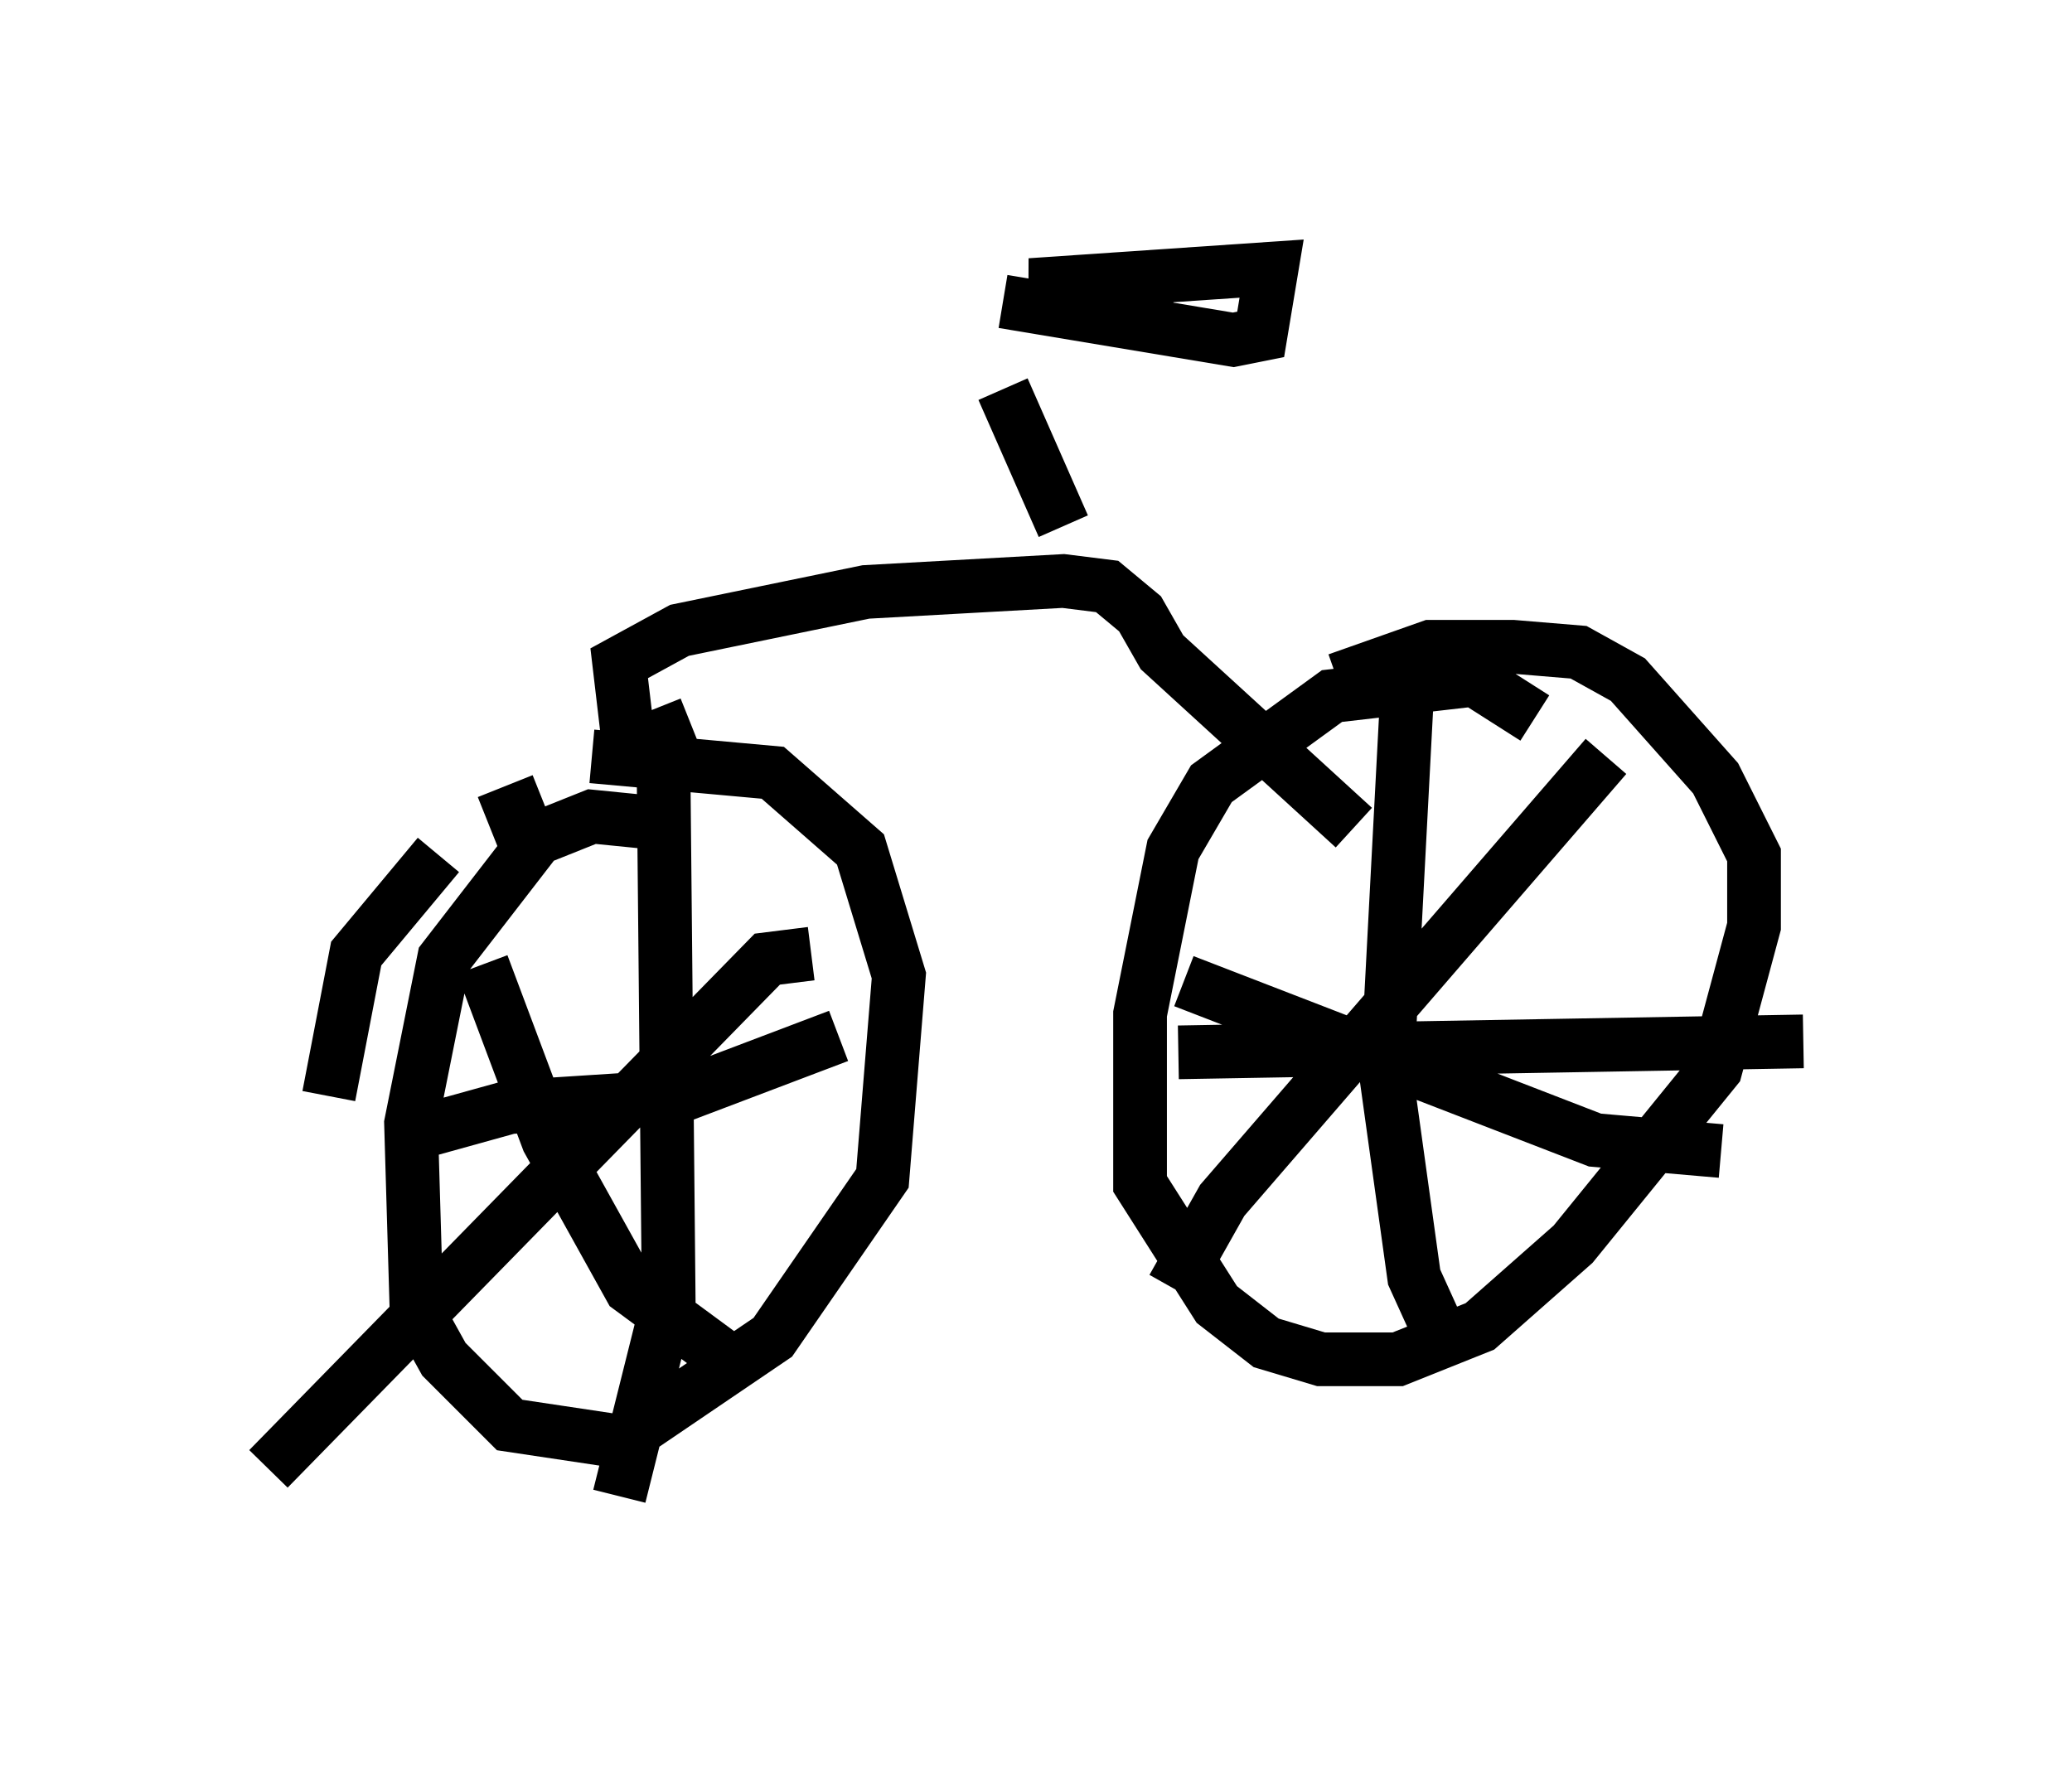 <?xml version="1.0" encoding="utf-8" ?>
<svg baseProfile="full" height="32.867" version="1.1" width="38.584" xmlns="http://www.w3.org/2000/svg" xmlns:ev="http://www.w3.org/2001/xml-events" xmlns:xlink="http://www.w3.org/1999/xlink"><defs /><rect fill="white" height="32.867" width="38.584" x="0" y="0" /><path d="M11.942, 15.106 m-1.838, -0.204 l-1.021, 0.408 m-0.919, 0.613 l-1.531, 1.838 -0.51, 2.654 m5.921, -5.104 l-1.021, -0.102 -1.021, 0.408 l-1.735, 2.246 -0.613, 3.063 l0.102, 3.471 0.51, 0.919 l1.225, 1.225 2.042, 0.306 l2.858, -1.94 2.042, -2.96 l0.306, -3.777 -0.715, -2.348 l-1.633, -1.429 -3.369, -0.306 m1.838, -0.613 l-0.51, 0.204 0.102, 10.515 l-0.919, 3.675 m-2.552, -9.902 l1.225, 3.267 1.531, 2.756 l1.94, 1.429 m1.429, -7.656 l-0.817, 0.102 -9.29, 9.494 m2.654, -6.227 l1.838, -0.51 3.165, -0.204 l2.96, -1.123 m12.965, -5.921 l-1.123, -0.715 -2.654, 0.306 l-2.246, 1.633 -0.715, 1.225 l-0.613, 3.063 0.0, 3.165 l1.429, 2.246 0.919, 0.715 l1.021, 0.306 1.429, 0.0 l1.531, -0.613 1.735, -1.531 l2.654, -3.267 0.715, -2.654 l0.0, -1.327 -0.715, -1.429 l-1.633, -1.838 -0.919, -0.51 l-1.225, -0.102 -1.531, 0.0 l-1.735, 0.613 m1.327, -0.306 l-0.408, 7.758 0.51, 3.675 l0.51, 1.123 m-4.798, -6.635 l7.656, 2.96 2.348, 0.204 m-2.144, -7.35 l-7.146, 8.269 -0.919, 1.633 m0.102, -4.39 l11.638, -0.204 m-21.846, -5.308 l-0.204, -1.735 1.123, -0.613 l3.471, -0.715 3.675, -0.204 l0.817, 0.102 0.613, 0.51 l0.408, 0.715 3.573, 3.267 m-5.41, -5.615 l-1.123, -2.552 m0.0, -1.633 l4.288, 0.715 0.51, -0.102 l0.204, -1.225 -4.492, 0.306 l1.327, 0.102 1.123, 0.613 " fill="none" stroke="black" stroke-width="1" /></svg>